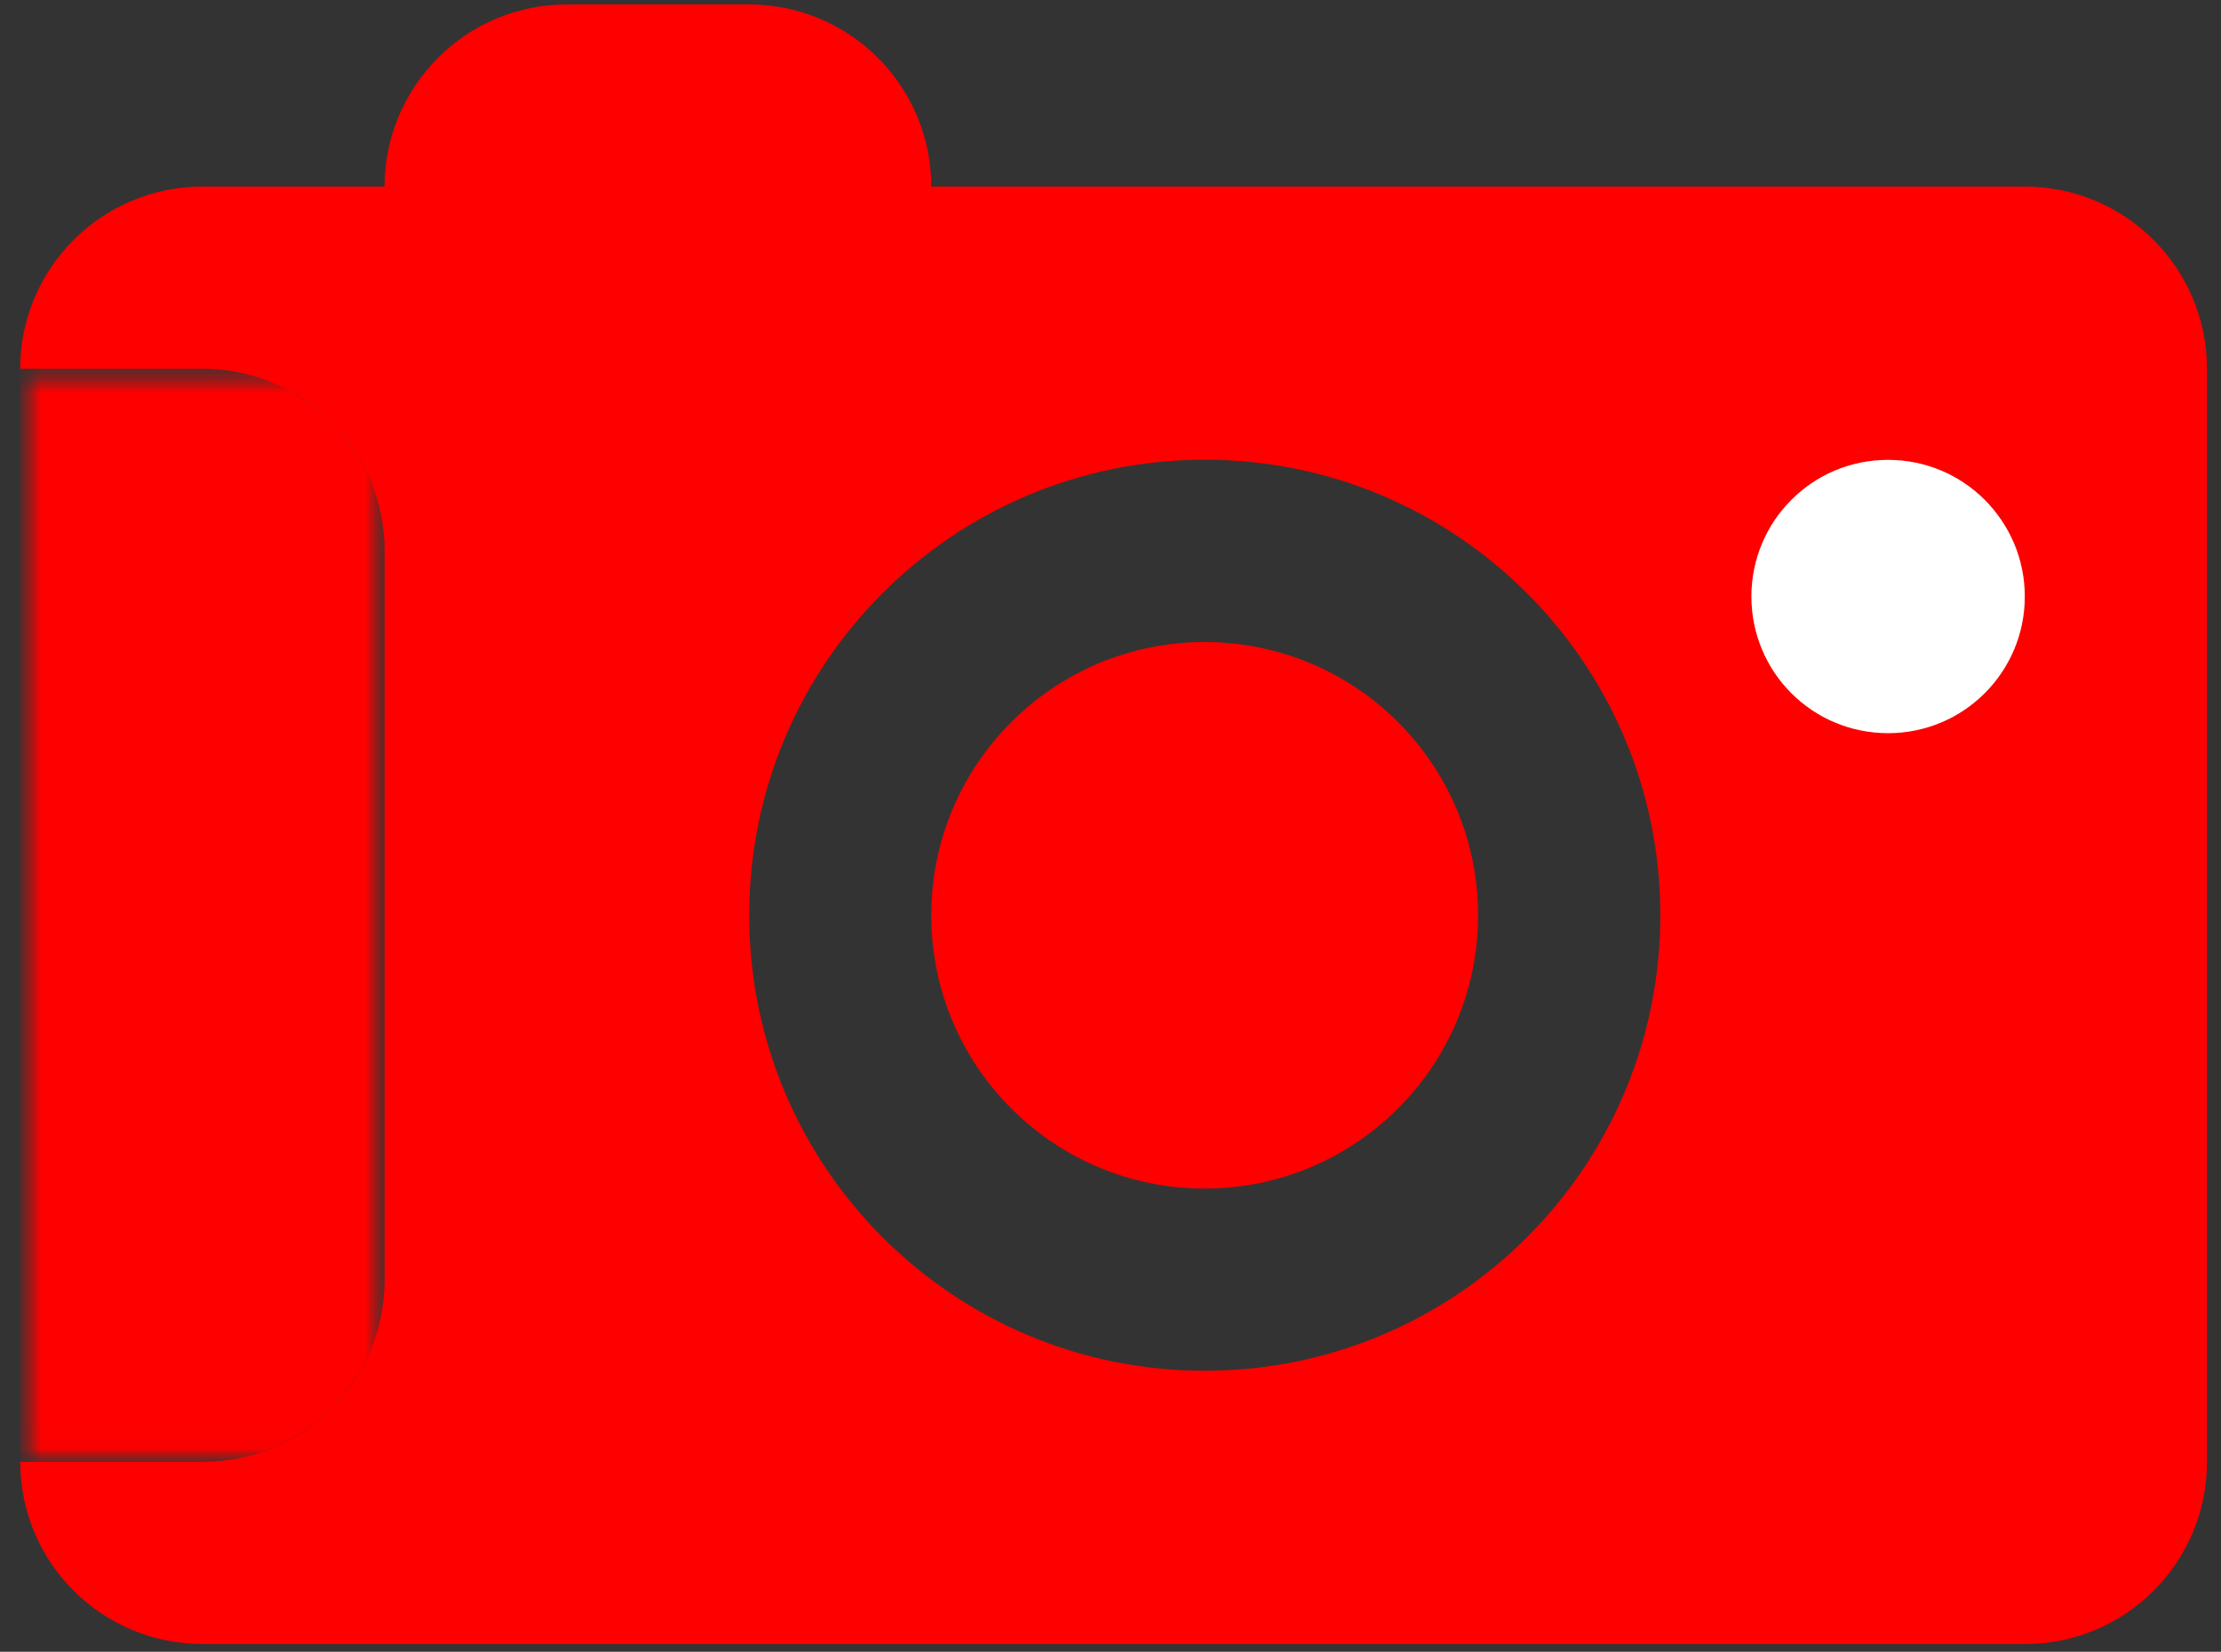 <?xml version="1.0" encoding="UTF-8" standalone="no"?>
<svg width="82px" height="61px" viewBox="0 0 82 61" version="1.1" xmlns="http://www.w3.org/2000/svg" xmlns:xlink="http://www.w3.org/1999/xlink" xmlns:sketch="http://www.bohemiancoding.com/sketch/ns">
    <rect x="0" y="0" width="82" height="61" fill="#333333" stroke="none"/>
    <!-- Generator: Sketch 3.3.3 (12072) - http://www.bohemiancoding.com/sketch -->
    <title>Camera Copy</title>
    <desc>Created with Sketch.</desc>
    <defs>
        <rect id="path-1" x="0.657" y="0.982" width="10.091" height="10.092"></rect>
        <rect id="path-3" x="0.663" y="0.982" width="10.092" height="10.092"></rect>
        <rect id="path-5" x="0.743" y="0.62" width="13.456" height="40.365"></rect>
        <rect id="path-7" x="0.747" y="0.62" width="13.452" height="40.365"></rect>
    </defs>
    <g id="Page-1" stroke="none" stroke-width="1" fill="none" fill-rule="evenodd" sketch:type="MSPage">
        <g id="Camera" sketch:type="MSLayerGroup">
            <path d="M54.571,33.802 C54.571,39.374 50.05,43.894 44.472,43.894 C38.901,43.894 34.382,39.374 34.382,33.802 C34.382,28.224 38.901,23.711 44.472,23.711 C50.051,23.711 54.571,28.224 54.571,33.802" id="Shape" fill="red" sketch:type="MSShapeGroup"></path>
            <path d="M74.755,6.891 L34.382,6.891 C34.382,3.178 31.373,0.164 27.653,0.164 L20.925,0.164 C17.213,0.164 14.204,3.178 14.197,6.891 L7.476,6.891 C3.76,6.891 0.745,9.902 0.745,13.62 L7.469,13.62 C11.189,13.62 14.198,16.634 14.198,20.348 L14.198,47.259 C14.198,50.978 11.189,53.986 7.469,53.986 L0.747,53.986 C0.747,57.707 3.763,60.714 7.478,60.714 L74.755,60.714 C78.47,60.714 81.483,57.707 81.483,53.986 L81.483,13.62 C81.482,9.902 78.47,6.891 74.755,6.891 M44.479,50.622 C35.19,50.622 27.661,43.093 27.661,33.796 C27.661,24.504 35.19,16.977 44.479,16.977 C53.771,16.977 61.3,24.505 61.3,33.796 C61.3,43.093 53.771,50.622 44.479,50.622" id="Shape" fill="red" sketch:type="MSShapeGroup"></path>
            <g id="Group" transform="translate(64, 16)">
                <g id="Clipped">
                    <g>
                        <mask id="mask-2" sketch:name="SVGID_1_" fill="white">
                            <use xlink:href="#path-1"></use>
                        </mask>
                        <g id="SVGID_1_"></g>
                        <g mask="url(#mask-2)">
                            <mask id="mask-4" sketch:name="SVGID_3_" fill="white">
                                <use xlink:href="#path-3"></use>
                            </mask>
                            <g id="SVGID_3_"></g>
                            <path d="M5.709,0.982 C2.917,0.982 0.663,3.25 0.663,6.028 C0.663,8.814 2.917,11.074 5.709,11.074 C8.491,11.074 10.755,8.814 10.755,6.028 C10.755,3.25 8.491,0.982 5.709,0.982" id="Shape" fill="#D2D2D2" sketch:type="MSShapeGroup" mask="url(#mask-4)"></path>
                        </g>
                    </g>
                </g>
            </g>
            <path id="Shape" fill="#010101" sketch:type="MSShapeGroup" d="M0.747,53.984 L0.747,53.984 L0.747,13.62 L0.747,53.984 Z"></path>
            <g id="Group" transform="translate(0, 13)">
                <g id="Clipped">
                    <g>
                        <mask id="mask-6" sketch:name="SVGID_5_" fill="white">
                            <use xlink:href="#path-5"></use>
                        </mask>
                        <g id="SVGID_5_"></g>
                        <g mask="url(#mask-6)">
                            <mask id="mask-8" sketch:name="SVGID_7_" fill="white">
                                <use xlink:href="#path-7"></use>
                            </mask>
                            <g id="SVGID_7_"></g>
                            <path d="M14.199,34.258 L14.199,7.347 C14.199,3.634 11.19,0.619 7.47,0.619 L0.747,0.619 L0.747,40.984 L7.471,40.984 C11.19,40.984 14.199,37.977 14.199,34.258" id="Shape" fill="red" sketch:type="MSShapeGroup" mask="url(#mask-8)"></path>
                        </g>
                    </g>
                </g>
            </g>
            <path d="M69.709,27.075 C66.917,27.075 64.663,24.815 64.663,22.029 C64.663,19.25 66.917,16.983 69.709,16.983 C72.491,16.983 74.755,19.251 74.755,22.029 C74.755,24.814 72.491,27.075 69.709,27.075" id="Path" fill="#FFFFFF" sketch:type="MSShapeGroup"></path>
        </g>
    </g>
</svg>